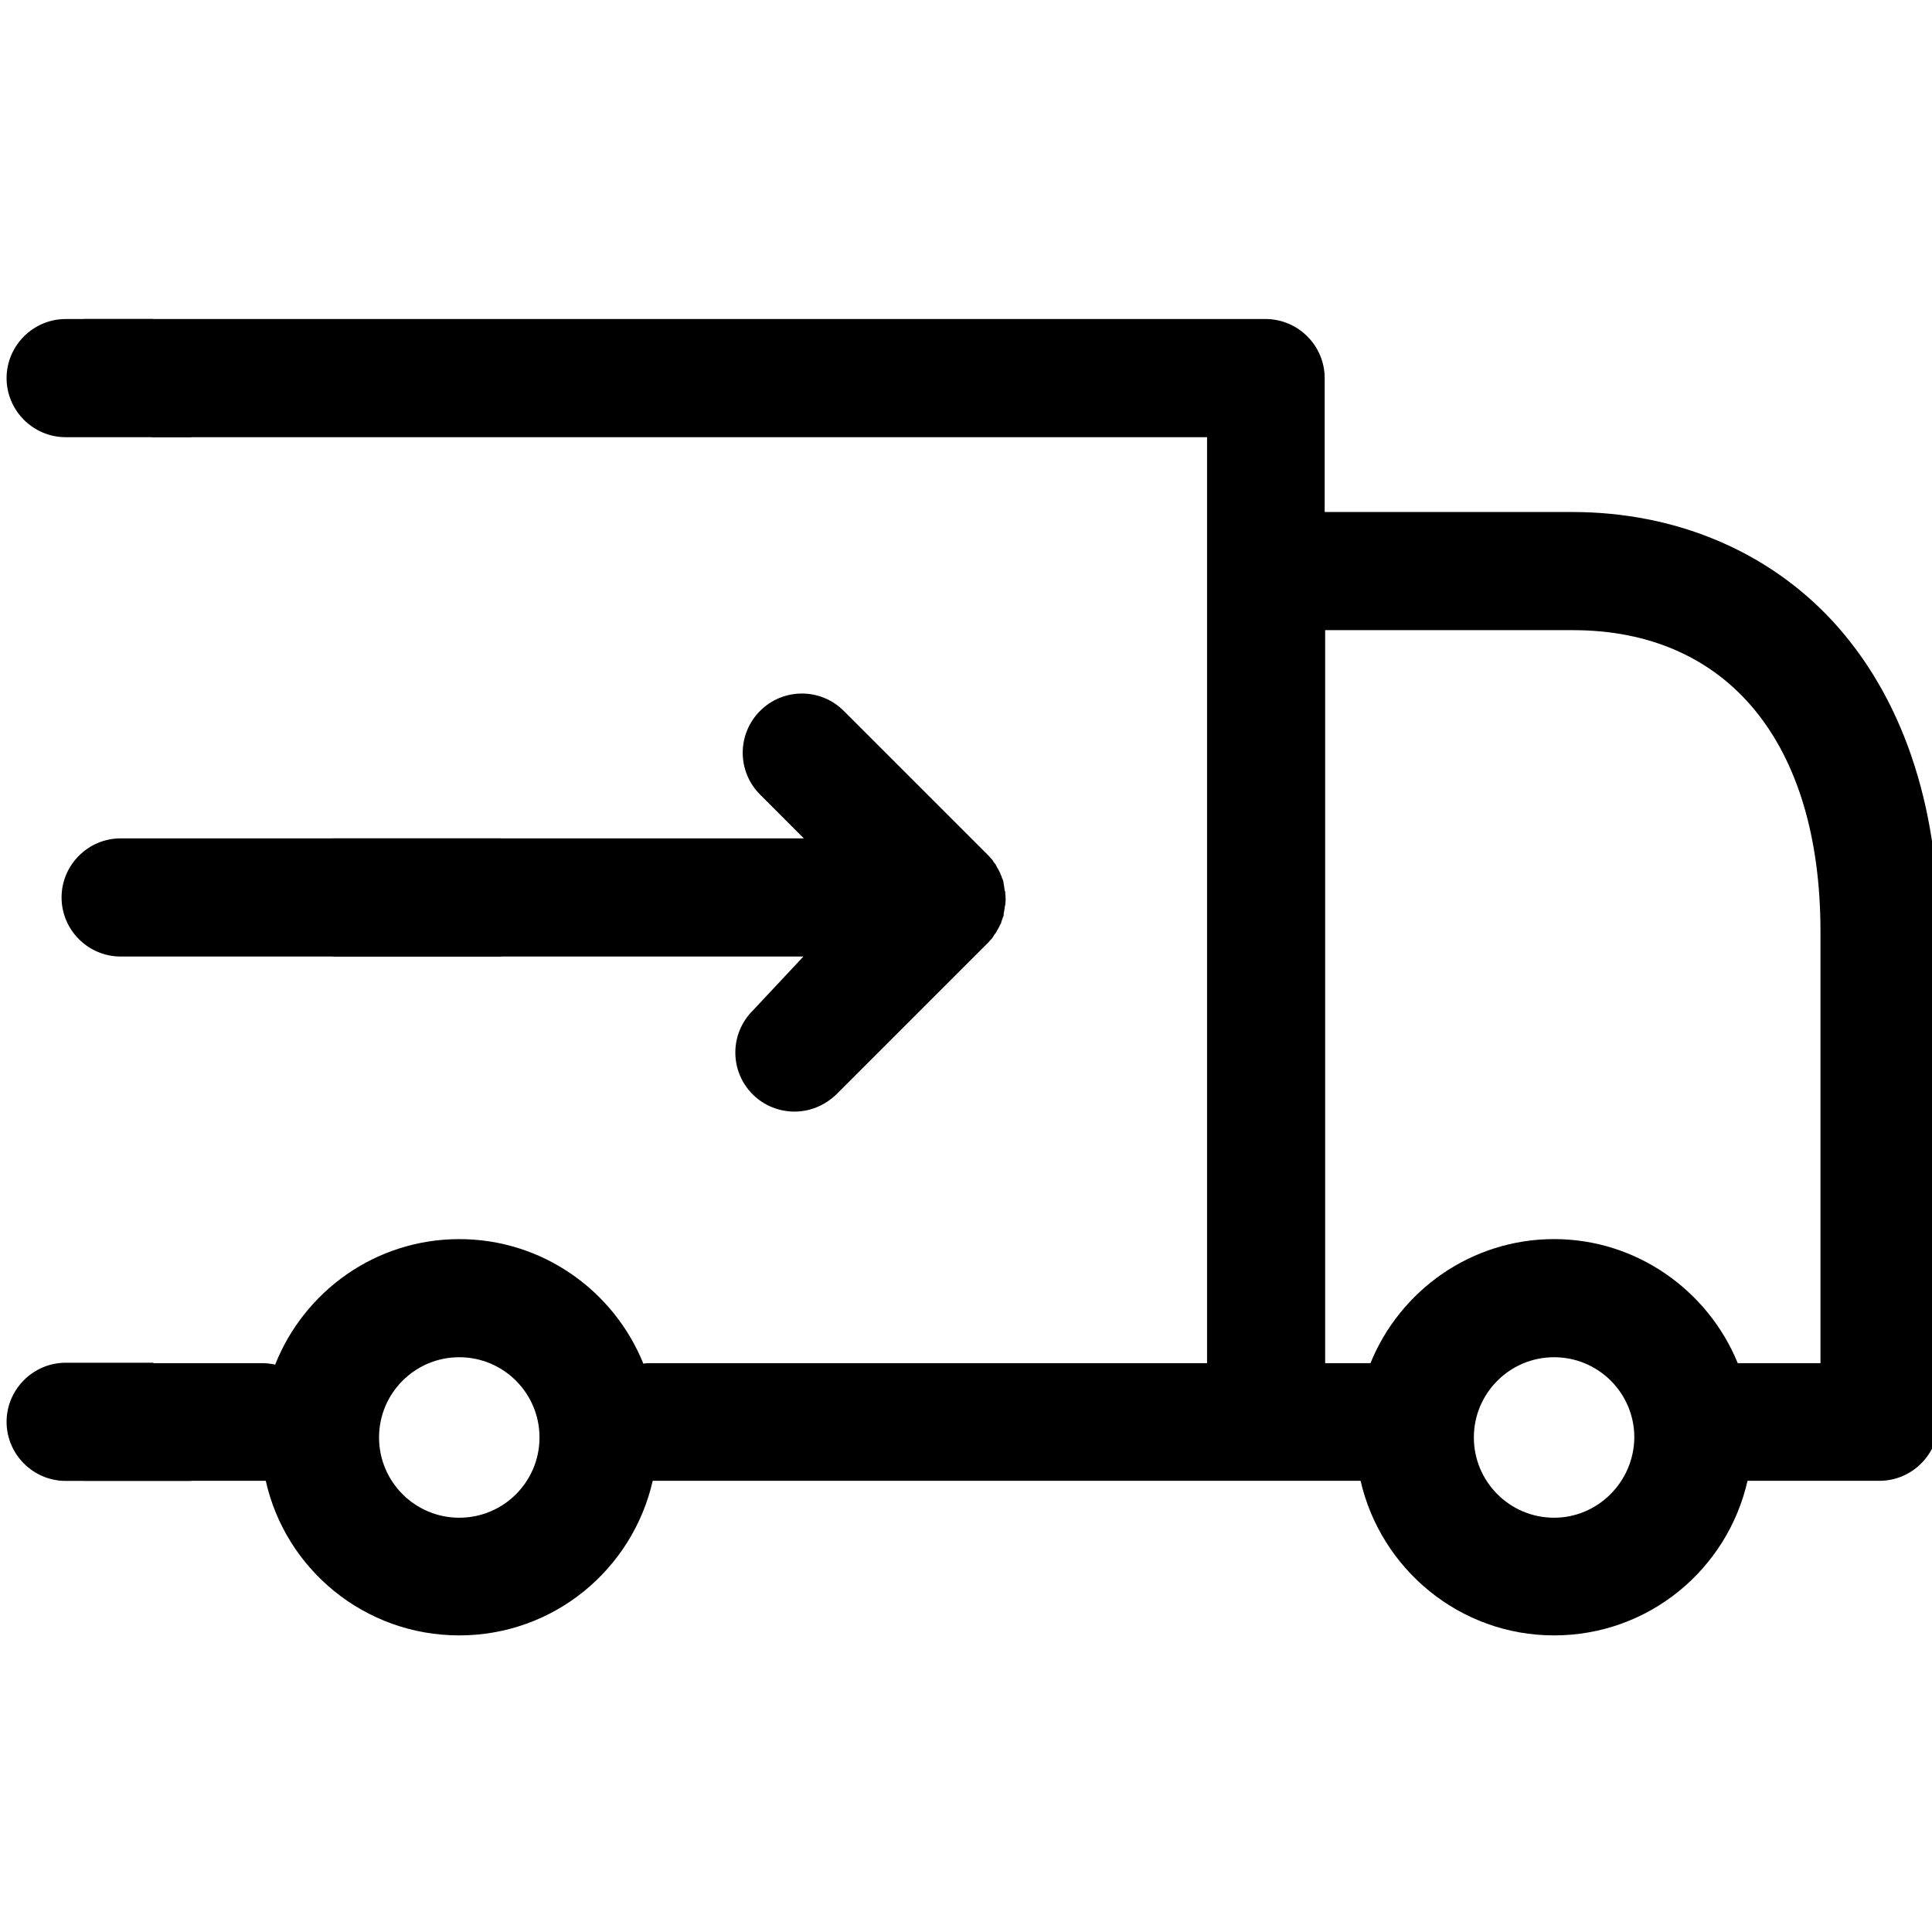<?xml version="1.0" encoding="utf-8"?>
<!-- Generator: Adobe Illustrator 16.0.0, SVG Export Plug-In . SVG Version: 6.00 Build 0)  -->
<!DOCTYPE svg PUBLIC "-//W3C//DTD SVG 1.1//EN" "http://www.w3.org/Graphics/SVG/1.1/DTD/svg11.dtd">
<svg version="1.1" id="Layer_1" xmlns="http://www.w3.org/2000/svg" xmlns:xlink="http://www.w3.org/1999/xlink" x="0px" y="0px"
	 width="150px" height="150px" viewBox="0 0 150 150" enable-background="new 0 0 150 150" xml:space="preserve">
<g>
	<g>
		<path d="M142.296,48.236c-5.046-5.464-12.235-8.483-20.221-8.483h-19.227V29.355c0-2.52-2.064-4.586-4.588-4.586H6.69
			c-2.214,0-4.073,1.592-4.496,3.686c0.852-0.647,1.972-1.053,3.382-1.053c4.096,0,6.252,3.368,6.236,6.542h81.903v71.892h-43.19
			c-0.191,0-0.379,0-0.574,0.039c-2.289-5.66-7.83-9.67-14.293-9.67c-6.498,0-12.039,4.051-14.295,9.745
			c-0.341-0.075-0.651-0.113-0.994-0.113h-9.058c0,0-0.614,0.005-0.938,0.03c-0.121,0.013-0.194,0.021-0.271,0.027
			c-0.177,0.054-0.357,0.101-0.531,0.166c-0.165,0.065-0.783,0.383-0.862,0.413c-0.641,0.36-1.276,0.729-1.919,1.087
			c-0.057,0.032-0.116,0.05-0.176,0.079c-0.713,1.624-2.191,2.85-4.491,2.989c0.134,2.406,2.126,4.342,4.566,4.342h13.946
			c1.532,6.881,7.688,12.002,15.021,12.002c7.341,0,13.454-5.121,15.02-12.002h54.959c1.571,6.842,7.687,12.002,15.023,12.002
			c7.341,0,13.456-5.121,15.019-12.002h10.244c2.521,0,4.588-2.064,4.588-4.586V72.277
			C150.511,62.379,147.642,54.045,142.296,48.236z M35.658,117.836c-3.439,0-6.229-2.792-6.229-6.231c0-3.441,2.79-6.23,6.229-6.23
			s6.229,2.789,6.229,6.23C41.888,115.044,39.098,117.836,35.658,117.836z M120.66,117.836c-3.439,0-6.23-2.792-6.23-6.231
			c0-3.441,2.791-6.23,6.23-6.23c3.441,0,6.229,2.789,6.229,6.23C126.853,115.044,124.062,117.836,120.66,117.836z M141.341,105.835
			h-6.423c-2.294-5.622-7.837-9.632-14.258-9.632c-6.422,0-11.963,3.975-14.256,9.632h-3.519v-56.91h19.229
			c12.037,0,19.227,8.752,19.227,23.39V105.835z"/>
		<path d="M12.114,25.034c-0.068-0.094-0.165-0.169-0.229-0.265H5.099c-2.521,0-4.588,2.066-4.588,4.589
			c0,2.522,2.066,4.585,4.588,4.585h9.767C12.537,31.696,11.969,28.39,12.114,25.034z"/>
		<path d="M38.922,65.092H9.363c-2.52,0-4.583,2.063-4.583,4.585c0,2.525,2.063,4.587,4.583,4.587h29.583
			C38.964,71.208,38.961,68.149,38.922,65.092z"/>
		<path d="M78.006,69.143c0-0.077-0.037-0.153-0.037-0.268c0-0.076-0.04-0.152-0.04-0.229c0-0.076-0.032-0.153-0.032-0.23
			c-0.04-0.077-0.04-0.152-0.077-0.19c-0.04-0.077-0.04-0.153-0.079-0.23c-0.035-0.077-0.077-0.115-0.077-0.191
			c-0.035-0.075-0.075-0.153-0.114-0.228c-0.035-0.08-0.075-0.114-0.112-0.192c-0.04-0.077-0.077-0.153-0.119-0.229
			c-0.037-0.076-0.072-0.114-0.149-0.191c-0.04-0.076-0.075-0.114-0.114-0.19c-0.077-0.113-0.191-0.192-0.269-0.306l-0.04-0.04
			L65.509,55.193c-1.795-1.796-4.698-1.796-6.496,0c-1.798,1.797-1.798,4.702,0,6.498l3.398,3.402H25.846
			c0.029,3.057,0.029,6.115,0.007,9.172h36.523l-3.936,4.203c-1.798,1.797-1.798,4.702,0,6.499c0.876,0.878,2.061,1.337,3.246,1.337
			c1.187,0,2.331-0.459,3.25-1.337l11.849-11.848c0.077-0.114,0.191-0.191,0.269-0.306c0.039-0.076,0.074-0.116,0.114-0.191
			c0.037-0.076,0.077-0.113,0.149-0.191c0.042-0.075,0.079-0.152,0.119-0.227c0.037-0.079,0.077-0.115,0.112-0.192
			c0.039-0.077,0.079-0.154,0.114-0.23c0.042-0.075,0.077-0.114,0.077-0.191c0.039-0.076,0.039-0.153,0.079-0.229
			c0.037-0.076,0.037-0.152,0.077-0.189c0.032-0.078,0.032-0.153,0.032-0.233c0-0.075,0.04-0.151,0.04-0.227
			c0-0.076,0.037-0.154,0.037-0.269c0-0.076,0.042-0.113,0.042-0.188c0.04-0.31,0.04-0.614,0-0.919
			C78.048,69.259,78.048,69.217,78.006,69.143z"/>
	</g>
</g>
<path d="M12.114,106.067c-0.068-0.092-0.165-0.168-0.229-0.264H5.099c-2.521,0-4.588,2.065-4.588,4.589
	c0,2.522,2.066,4.585,4.588,4.585h9.767C12.537,112.729,11.969,109.424,12.114,106.067z"/>
</svg>
